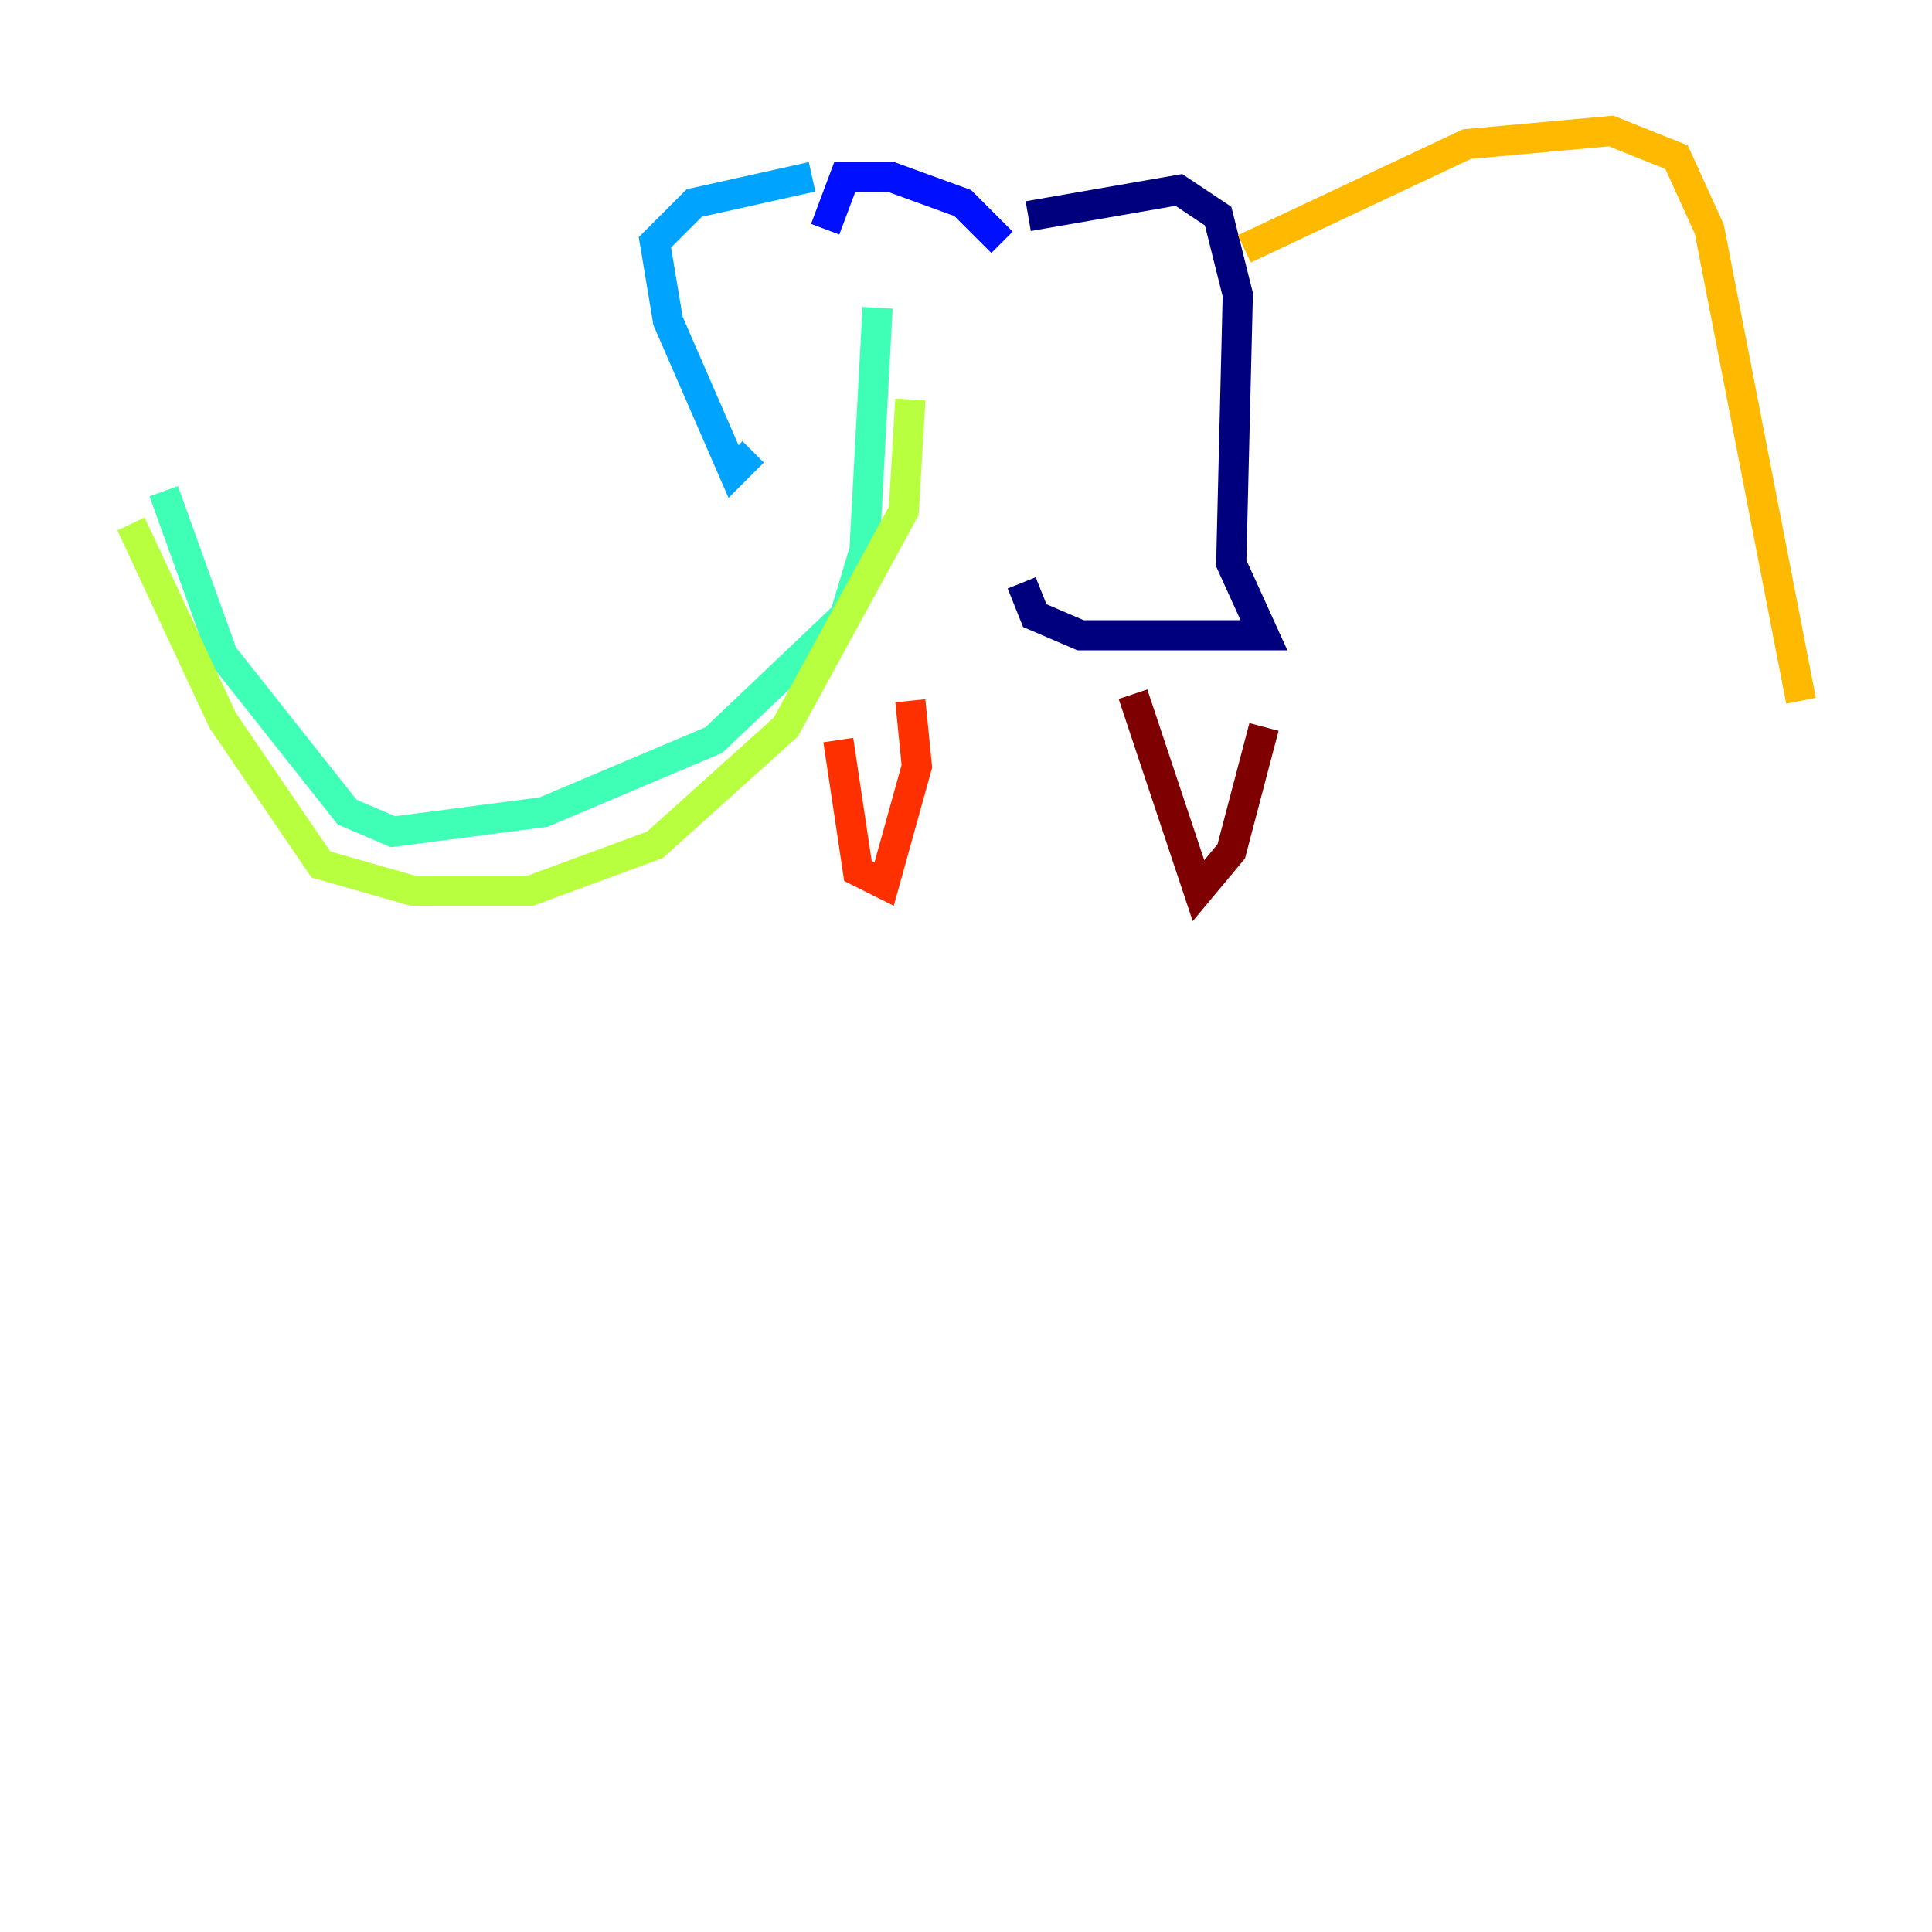 <?xml version="1.0" encoding="utf-8" ?>
<svg baseProfile="tiny" height="128" version="1.2" viewBox="0,0,128,128" width="128" xmlns="http://www.w3.org/2000/svg" xmlns:ev="http://www.w3.org/2001/xml-events" xmlns:xlink="http://www.w3.org/1999/xlink"><defs /><polyline fill="none" points="68.122,14.319 78.102,12.583 80.705,14.319 82.007,19.525 81.573,37.315 83.742,42.088 71.593,42.088 68.556,40.786 67.688,38.617" stroke="#00007f" stroke-width="2" /><polyline fill="none" points="66.386,16.054 63.783,13.451 59.01,11.715 55.973,11.715 54.671,15.186" stroke="#0010ff" stroke-width="2" /><polyline fill="none" points="53.803,11.715 45.993,13.451 43.39,16.054 44.258,21.261 48.597,31.241 49.898,29.939" stroke="#00a4ff" stroke-width="2" /><polyline fill="none" points="58.142,20.393 57.275,36.447 55.973,40.786 47.295,49.031 36.014,53.803 26.034,55.105 22.997,53.803 14.752,43.39 10.848,32.542" stroke="#3fffb7" stroke-width="2" /><polyline fill="none" points="8.678,34.712 14.752,47.729 21.261,57.275 27.336,59.01 35.146,59.01 43.39,55.973 52.068,48.163 59.878,33.844 60.312,26.468" stroke="#b7ff3f" stroke-width="2" /><polyline fill="none" points="82.441,16.488 97.193,9.546 106.739,8.678 111.078,10.414 113.248,15.186 119.322,46.427" stroke="#ffb900" stroke-width="2" /><polyline fill="none" points="55.539,49.031 56.841,57.709 58.576,58.576 60.746,50.766 60.312,46.427" stroke="#ff3000" stroke-width="2" /><polyline fill="none" points="75.064,45.993 79.403,59.01 81.573,56.407 83.742,48.163" stroke="#7f0000" stroke-width="2" /></svg>